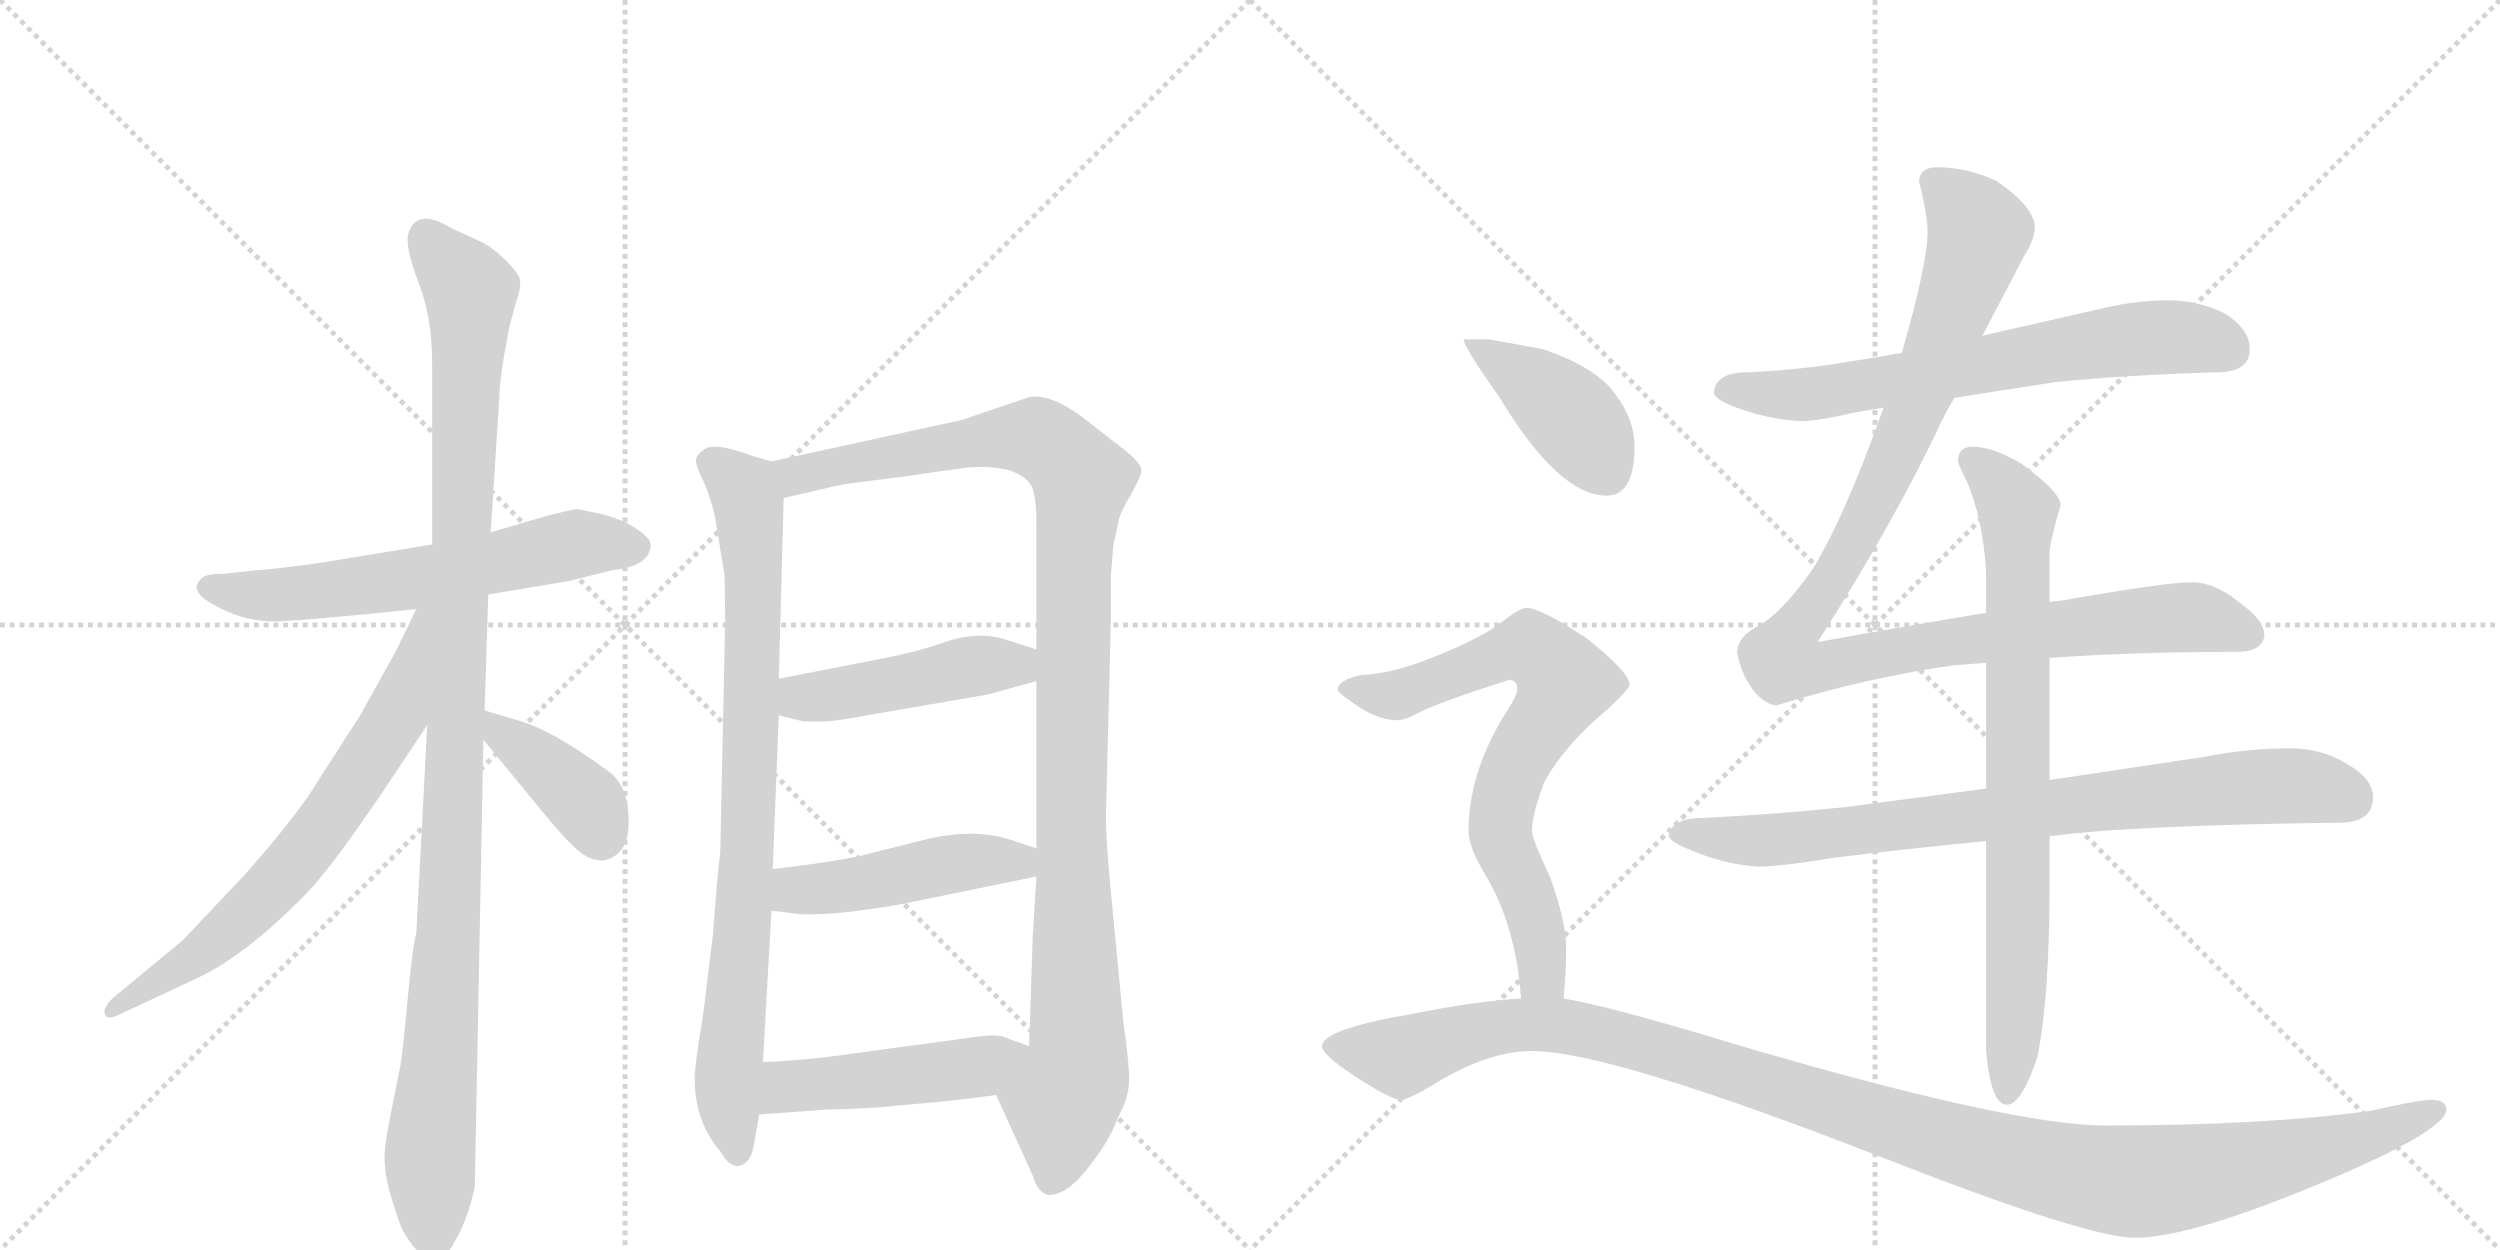 <svg version="1.1" viewBox="0 0 2048 1024" xmlns="http://www.w3.org/2000/svg">
  <g stroke="lightgray" stroke-dasharray="1,1" stroke-width="1" transform="scale(4, 4)">
    <line x1="0" y1="0" x2="256" y2="256"></line>
    <line x1="256" y1="0" x2="0" y2="256"></line>
    <line x1="128" y1="0" x2="128" y2="256"></line>
    <line x1="0" y1="128" x2="256" y2="128"></line>
    <line x1="256" y1="0" x2="512" y2="256"></line>
    <line x1="512" y1="0" x2="256" y2="256"></line>
    <line x1="384" y1="0" x2="384" y2="256"></line>
    <line x1="256" y1="128" x2="512" y2="128"></line>
  </g>
<g transform="scale(1, -1) translate(0, -850)">
   <style type="text/css">
    @keyframes keyframes0 {
      from {
       stroke: black;
       stroke-dashoffset: 609;
       stroke-width: 128;
       }
       66% {
       animation-timing-function: step-end;
       stroke: black;
       stroke-dashoffset: 0;
       stroke-width: 128;
       }
       to {
       stroke: black;
       stroke-width: 1024;
       }
       }
       #make-me-a-hanzi-animation-0 {
         animation: keyframes0 0.746s both;
         animation-delay: 0s;
         animation-timing-function: linear;
       }
    @keyframes keyframes1 {
      from {
       stroke: black;
       stroke-dashoffset: 1101;
       stroke-width: 128;
       }
       78% {
       animation-timing-function: step-end;
       stroke: black;
       stroke-dashoffset: 0;
       stroke-width: 128;
       }
       to {
       stroke: black;
       stroke-width: 1024;
       }
       }
       #make-me-a-hanzi-animation-1 {
         animation: keyframes1 1.146s both;
         animation-delay: 0.746s;
         animation-timing-function: linear;
       }
    @keyframes keyframes2 {
      from {
       stroke: black;
       stroke-dashoffset: 681;
       stroke-width: 128;
       }
       69% {
       animation-timing-function: step-end;
       stroke: black;
       stroke-dashoffset: 0;
       stroke-width: 128;
       }
       to {
       stroke: black;
       stroke-width: 1024;
       }
       }
       #make-me-a-hanzi-animation-2 {
         animation: keyframes2 0.804s both;
         animation-delay: 1.892s;
         animation-timing-function: linear;
       }
    @keyframes keyframes3 {
      from {
       stroke: black;
       stroke-dashoffset: 392;
       stroke-width: 128;
       }
       56% {
       animation-timing-function: step-end;
       stroke: black;
       stroke-dashoffset: 0;
       stroke-width: 128;
       }
       to {
       stroke: black;
       stroke-width: 1024;
       }
       }
       #make-me-a-hanzi-animation-3 {
         animation: keyframes3 0.569s both;
         animation-delay: 2.696s;
         animation-timing-function: linear;
       }
    @keyframes keyframes4 {
      from {
       stroke: black;
       stroke-dashoffset: 837;
       stroke-width: 128;
       }
       73% {
       animation-timing-function: step-end;
       stroke: black;
       stroke-dashoffset: 0;
       stroke-width: 128;
       }
       to {
       stroke: black;
       stroke-width: 1024;
       }
       }
       #make-me-a-hanzi-animation-4 {
         animation: keyframes4 0.931s both;
         animation-delay: 3.265s;
         animation-timing-function: linear;
       }
    @keyframes keyframes5 {
      from {
       stroke: black;
       stroke-dashoffset: 1097;
       stroke-width: 128;
       }
       78% {
       animation-timing-function: step-end;
       stroke: black;
       stroke-dashoffset: 0;
       stroke-width: 128;
       }
       to {
       stroke: black;
       stroke-width: 1024;
       }
       }
       #make-me-a-hanzi-animation-5 {
         animation: keyframes5 1.143s both;
         animation-delay: 4.196s;
         animation-timing-function: linear;
       }
    @keyframes keyframes6 {
      from {
       stroke: black;
       stroke-dashoffset: 458;
       stroke-width: 128;
       }
       60% {
       animation-timing-function: step-end;
       stroke: black;
       stroke-dashoffset: 0;
       stroke-width: 128;
       }
       to {
       stroke: black;
       stroke-width: 1024;
       }
       }
       #make-me-a-hanzi-animation-6 {
         animation: keyframes6 0.623s both;
         animation-delay: 5.339s;
         animation-timing-function: linear;
       }
    @keyframes keyframes7 {
      from {
       stroke: black;
       stroke-dashoffset: 467;
       stroke-width: 128;
       }
       60% {
       animation-timing-function: step-end;
       stroke: black;
       stroke-dashoffset: 0;
       stroke-width: 128;
       }
       to {
       stroke: black;
       stroke-width: 1024;
       }
       }
       #make-me-a-hanzi-animation-7 {
         animation: keyframes7 0.63s both;
         animation-delay: 5.961s;
         animation-timing-function: linear;
       }
    @keyframes keyframes8 {
      from {
       stroke: black;
       stroke-dashoffset: 475;
       stroke-width: 128;
       }
       61% {
       animation-timing-function: step-end;
       stroke: black;
       stroke-dashoffset: 0;
       stroke-width: 128;
       }
       to {
       stroke: black;
       stroke-width: 1024;
       }
       }
       #make-me-a-hanzi-animation-8 {
         animation: keyframes8 0.637s both;
         animation-delay: 6.591s;
         animation-timing-function: linear;
       }
    @keyframes keyframes9 {
      from {
       stroke: black;
       stroke-dashoffset: 676;
       stroke-width: 128;
       }
       69% {
       animation-timing-function: step-end;
       stroke: black;
       stroke-dashoffset: 0;
       stroke-width: 128;
       }
       to {
       stroke: black;
       stroke-width: 1024;
       }
       }
       #make-me-a-hanzi-animation-9 {
         animation: keyframes9 0.8s both;
         animation-delay: 7.228s;
         animation-timing-function: linear;
       }
    @keyframes keyframes10 {
      from {
       stroke: black;
       stroke-dashoffset: 1091;
       stroke-width: 128;
       }
       78% {
       animation-timing-function: step-end;
       stroke: black;
       stroke-dashoffset: 0;
       stroke-width: 128;
       }
       to {
       stroke: black;
       stroke-width: 1024;
       }
       }
       #make-me-a-hanzi-animation-10 {
         animation: keyframes10 1.138s both;
         animation-delay: 8.028s;
         animation-timing-function: linear;
       }
    @keyframes keyframes11 {
      from {
       stroke: black;
       stroke-dashoffset: 812;
       stroke-width: 128;
       }
       73% {
       animation-timing-function: step-end;
       stroke: black;
       stroke-dashoffset: 0;
       stroke-width: 128;
       }
       to {
       stroke: black;
       stroke-width: 1024;
       }
       }
       #make-me-a-hanzi-animation-11 {
         animation: keyframes11 0.911s both;
         animation-delay: 9.166s;
         animation-timing-function: linear;
       }
    @keyframes keyframes12 {
      from {
       stroke: black;
       stroke-dashoffset: 791;
       stroke-width: 128;
       }
       72% {
       animation-timing-function: step-end;
       stroke: black;
       stroke-dashoffset: 0;
       stroke-width: 128;
       }
       to {
       stroke: black;
       stroke-width: 1024;
       }
       }
       #make-me-a-hanzi-animation-12 {
         animation: keyframes12 0.894s both;
         animation-delay: 10.077s;
         animation-timing-function: linear;
       }
    @keyframes keyframes13 {
      from {
       stroke: black;
       stroke-dashoffset: 412;
       stroke-width: 128;
       }
       57% {
       animation-timing-function: step-end;
       stroke: black;
       stroke-dashoffset: 0;
       stroke-width: 128;
       }
       to {
       stroke: black;
       stroke-width: 1024;
       }
       }
       #make-me-a-hanzi-animation-13 {
         animation: keyframes13 0.585s both;
         animation-delay: 10.971s;
         animation-timing-function: linear;
       }
    @keyframes keyframes14 {
      from {
       stroke: black;
       stroke-dashoffset: 730;
       stroke-width: 128;
       }
       70% {
       animation-timing-function: step-end;
       stroke: black;
       stroke-dashoffset: 0;
       stroke-width: 128;
       }
       to {
       stroke: black;
       stroke-width: 1024;
       }
       }
       #make-me-a-hanzi-animation-14 {
         animation: keyframes14 0.844s both;
         animation-delay: 11.556s;
         animation-timing-function: linear;
       }
    @keyframes keyframes15 {
      from {
       stroke: black;
       stroke-dashoffset: 1191;
       stroke-width: 128;
       }
       79% {
       animation-timing-function: step-end;
       stroke: black;
       stroke-dashoffset: 0;
       stroke-width: 128;
       }
       to {
       stroke: black;
       stroke-width: 1024;
       }
       }
       #make-me-a-hanzi-animation-15 {
         animation: keyframes15 1.219s both;
         animation-delay: 12.4s;
         animation-timing-function: linear;
       }
</style>
<path d="M 400 363 L 466 374 L 502 383 Q 531 386 533 402 Q 534 409 521 417 Q 509 425 492 429 L 473 433 Q 470 433 450 428 L 402 414 L 354 404 L 263 389 Q 219 383 211 383 L 184 380 Q 166 380 164 375 Q 154 365 178 353 Q 202 340 228 341 Q 254 342 341 351 L 400 363 Z" fill="lightgray"></path> 
<path d="M 397 268 L 400 363 L 402 414 L 409 524 Q 409 532 412 553 L 417 581 L 422 600 Q 427 614 426 620 Q 426 625 415 636 Q 405 646 396 651 L 370 663 Q 342 680 335 660 Q 331 650 342 621 Q 354 591 354 553 L 354 404 L 350 256 L 341 85 Q 338 76 334 32 Q 330 -12 328 -23 L 320 -63 Q 315 -87 315 -99 Q 315 -112 320 -129 Q 325 -146 329 -156 Q 334 -166 342 -175 Q 351 -184 357 -184 Q 362 -186 372 -168 Q 383 -150 389 -122 L 396 244 L 397 268 Z" fill="lightgray"></path> 
<path d="M 341 351 L 324 316 L 295 264 L 252 197 Q 232 169 201 134 L 150 80 L 92 32 Q 84 24 86 19 Q 88 14 98 19 L 160 48 Q 200 66 251 118 Q 275 143 326 220 L 350 256 C 426 369 354 378 341 351 Z" fill="lightgray"></path> 
<path d="M 494 145 Q 515 149 515 177 Q 515 205 500 217 Q 454 251 427 259 L 397 268 C 370 276 377 267 396 244 L 446 183 Q 466 159 475 152 Q 484 145 494 145 Z" fill="lightgray"></path> 
<path d="M 632 472 L 618 476 Q 583 489 576 481 Q 570 477 570 472 Q 571 466 578 452 Q 584 436 586 425 L 593 382 Q 594 379 594 338 L 590 151 Q 588 138 584 84 L 576 19 Q 569 -24 569 -33 Q 569 -69 590 -93 Q 598 -107 606 -105 Q 614 -103 617 -91 L 622 -63 L 625 -20 L 632 104 L 633 138 L 638 264 L 638 294 L 642 442 C 643 469 643 469 632 472 Z" fill="lightgray"></path> 
<path d="M 910 378 L 912 403 L 917 426 Q 919 432 927 446 Q 935 460 935 465 Q 935 470 923 480 L 887 508 Q 862 527 844 525 L 788 506 L 632 472 C 603 466 613 435 642 442 L 685 452 Q 694 454 736 459 L 792 467 Q 834 470 845 452 Q 849 444 849 421 L 849 318 L 849 292 L 849 155 L 849 132 L 846 82 L 843 -7 C 842 -37 804 -20 816 -47 L 846 -113 Q 850 -127 859 -129 Q 874 -129 891 -107 Q 909 -85 916 -65 Q 925 -49 925 -34 Q 925 -20 920 15 L 912 99 Q 906 157 906 182 L 910 341 L 910 378 Z" fill="lightgray"></path> 
<path d="M 638 264 L 658 259 L 671 259 Q 679 258 716 265 L 809 281 L 849 292 C 878 300 878 309 849 318 L 824 326 Q 803 333 777 325 Q 752 316 720 310 L 638 294 C 609 288 609 271 638 264 Z" fill="lightgray"></path> 
<path d="M 632 104 L 648 102 Q 672 98 737 109 L 849 132 C 878 138 877 146 849 155 L 828 162 Q 797 172 757 162 L 713 151 Q 692 145 633 138 C 603 134 602 108 632 104 Z" fill="lightgray"></path> 
<path d="M 622 -63 L 677 -59 Q 717 -58 732 -56 L 765 -53 Q 788 -51 816 -47 C 846 -43 871 -17 843 -7 L 821 1 Q 815 3 795 0 L 677 -16 Q 639 -20 625 -20 C 595 -21 592 -65 622 -63 Z" fill="lightgray"></path> 
<path d="M 1601 524 Q 1638 530 1684 537 Q 1744 543 1816 545 Q 1843 545 1843 564 Q 1843 580 1823 593 Q 1801 604 1776 604 Q 1751 604 1725 598 Q 1672 586 1624 575 L 1558 561 Q 1536 557 1516 554 Q 1476 547 1432 545 Q 1405 545 1404 528 Q 1405 523 1420 517 Q 1449 506 1476 505 Q 1489 505 1519 512 Q 1530 514 1543 516 L 1601 524 Z" fill="lightgray"></path> 
<path d="M 1627 348 Q 1543 334 1489 324 Q 1554 426 1591 506 Q 1595 514 1601 524 L 1624 575 Q 1646 617 1658 640 Q 1667 654 1667 665 Q 1665 682 1635 702 Q 1611 713 1587 713 Q 1572 713 1572 700 Q 1573 700 1576 684 Q 1579 670 1579 660 Q 1579 634 1558 561 L 1543 516 Q 1511 426 1485 384 Q 1460 348 1440 337 Q 1424 329 1423 316 Q 1425 303 1432 291 Q 1442 274 1455 272 Q 1529 295 1601 305 Q 1613 306 1627 307 L 1679 311 Q 1748 316 1832 316 Q 1853 316 1855 329 Q 1855 342 1835 356 Q 1815 373 1795 373 Q 1776 373 1700 360 Q 1691 358 1679 357 L 1627 348 Z" fill="lightgray"></path> 
<path d="M 1627 204 Q 1566 196 1513 189 Q 1457 183 1396 180 Q 1369 180 1367 165 Q 1369 160 1384 154 Q 1412 142 1440 140 Q 1458 140 1500 147 Q 1555 154 1627 161 L 1679 165 Q 1704 168 1731 170 Q 1815 175 1916 176 Q 1944 176 1944 197 Q 1944 212 1923 224 Q 1902 237 1876 237 Q 1841 237 1806 230 Q 1740 220 1679 211 L 1627 204 Z" fill="lightgray"></path> 
<path d="M 1616 484 Q 1604 484 1604 472 Q 1604 470 1611 456 Q 1624 427 1627 382 L 1627 348 L 1627 307 L 1627 204 L 1627 161 L 1627 -11 Q 1631 -55 1644 -55 Q 1656 -55 1669 -16 Q 1679 33 1679 125 L 1679 165 L 1679 211 L 1679 311 L 1679 357 L 1679 396 Q 1679 406 1688 436 Q 1688 447 1656 470 Q 1633 484 1616 484 Z" fill="lightgray"></path> 
<path d="M 1220 572 L 1199 572 Q 1199 566 1228 525 Q 1277 444 1316 444 Q 1339 444 1339 484 Q 1339 506 1324 526 Q 1310 548 1264 564 L 1220 572 Z" fill="lightgray"></path> 
<path d="M 1251 352 Q 1245 352 1231 341 Q 1215 328 1175 312 Q 1141 298 1115 297 Q 1096 293 1096 285 Q 1096 282 1116 269 Q 1132 260 1144 260 Q 1151 260 1162 266 Q 1177 274 1236 293 Q 1243 293 1243 285 Q 1243 280 1231 262 Q 1203 215 1203 169 Q 1203 156 1217 133 Q 1242 91 1246 32 C 1249 2 1279 2 1281 32 Q 1283 57 1283 73 Q 1283 95 1270 131 Q 1255 163 1255 169 Q 1255 183 1265 209 Q 1281 239 1317 269 Q 1335 286 1335 289 Q 1335 299 1300 327 Q 1262 352 1251 352 Z" fill="lightgray"></path> 
<path d="M 1246 32 Q 1210 30 1160 20 Q 1083 7 1083 -7 Q 1083 -14 1109 -31 Q 1139 -51 1148 -51 Q 1154 -51 1180 -35 Q 1221 -11 1255 -11 Q 1319 -11 1544 -99 Q 1710 -164 1749 -164 Q 1797 -164 1916 -113 Q 2004 -75 2004 -59 Q 2004 -51 1992 -51 Q 1981 -51 1942 -60 Q 1855 -72 1725 -72 Q 1647 -72 1420 -5 Q 1318 26 1281 32 L 1246 32 Z" fill="lightgray"></path> 
      <clipPath id="make-me-a-hanzi-clip-0">
      <path d="M 400 363 L 466 374 L 502 383 Q 531 386 533 402 Q 534 409 521 417 Q 509 425 492 429 L 473 433 Q 470 433 450 428 L 402 414 L 354 404 L 263 389 Q 219 383 211 383 L 184 380 Q 166 380 164 375 Q 154 365 178 353 Q 202 340 228 341 Q 254 342 341 351 L 400 363 Z" fill="lightgray"></path>
      </clipPath>
      <path clip-path="url(#make-me-a-hanzi-clip-0)" d="M 172 368 L 249 364 L 344 376 L 473 405 L 521 402 " fill="none" id="make-me-a-hanzi-animation-0" stroke-dasharray="481 962" stroke-linecap="round"></path>

      <clipPath id="make-me-a-hanzi-clip-1">
      <path d="M 397 268 L 400 363 L 402 414 L 409 524 Q 409 532 412 553 L 417 581 L 422 600 Q 427 614 426 620 Q 426 625 415 636 Q 405 646 396 651 L 370 663 Q 342 680 335 660 Q 331 650 342 621 Q 354 591 354 553 L 354 404 L 350 256 L 341 85 Q 338 76 334 32 Q 330 -12 328 -23 L 320 -63 Q 315 -87 315 -99 Q 315 -112 320 -129 Q 325 -146 329 -156 Q 334 -166 342 -175 Q 351 -184 357 -184 Q 362 -186 372 -168 Q 383 -150 389 -122 L 396 244 L 397 268 Z" fill="lightgray"></path>
      </clipPath>
      <path clip-path="url(#make-me-a-hanzi-clip-1)" d="M 349 657 L 385 611 L 368 107 L 352 -103 L 356 -175 " fill="none" id="make-me-a-hanzi-animation-1" stroke-dasharray="973 1946" stroke-linecap="round"></path>

      <clipPath id="make-me-a-hanzi-clip-2">
      <path d="M 341 351 L 324 316 L 295 264 L 252 197 Q 232 169 201 134 L 150 80 L 92 32 Q 84 24 86 19 Q 88 14 98 19 L 160 48 Q 200 66 251 118 Q 275 143 326 220 L 350 256 C 426 369 354 378 341 351 Z" fill="lightgray"></path>
      </clipPath>
      <path clip-path="url(#make-me-a-hanzi-clip-2)" d="M 348 347 L 325 264 L 258 164 L 176 78 L 92 24 " fill="none" id="make-me-a-hanzi-animation-2" stroke-dasharray="553 1106" stroke-linecap="round"></path>

      <clipPath id="make-me-a-hanzi-clip-3">
      <path d="M 494 145 Q 515 149 515 177 Q 515 205 500 217 Q 454 251 427 259 L 397 268 C 370 276 377 267 396 244 L 446 183 Q 466 159 475 152 Q 484 145 494 145 Z" fill="lightgray"></path>
      </clipPath>
      <path clip-path="url(#make-me-a-hanzi-clip-3)" d="M 403 262 L 409 249 L 482 190 L 492 164 " fill="none" id="make-me-a-hanzi-animation-3" stroke-dasharray="264 528" stroke-linecap="round"></path>

      <clipPath id="make-me-a-hanzi-clip-4">
      <path d="M 632 472 L 618 476 Q 583 489 576 481 Q 570 477 570 472 Q 571 466 578 452 Q 584 436 586 425 L 593 382 Q 594 379 594 338 L 590 151 Q 588 138 584 84 L 576 19 Q 569 -24 569 -33 Q 569 -69 590 -93 Q 598 -107 606 -105 Q 614 -103 617 -91 L 622 -63 L 625 -20 L 632 104 L 633 138 L 638 264 L 638 294 L 642 442 C 643 469 643 469 632 472 Z" fill="lightgray"></path>
      </clipPath>
      <path clip-path="url(#make-me-a-hanzi-clip-4)" d="M 581 471 L 609 448 L 617 391 L 613 162 L 596 -40 L 604 -95 " fill="none" id="make-me-a-hanzi-animation-4" stroke-dasharray="709 1418" stroke-linecap="round"></path>

      <clipPath id="make-me-a-hanzi-clip-5">
      <path d="M 910 378 L 912 403 L 917 426 Q 919 432 927 446 Q 935 460 935 465 Q 935 470 923 480 L 887 508 Q 862 527 844 525 L 788 506 L 632 472 C 603 466 613 435 642 442 L 685 452 Q 694 454 736 459 L 792 467 Q 834 470 845 452 Q 849 444 849 421 L 849 318 L 849 292 L 849 155 L 849 132 L 846 82 L 843 -7 C 842 -37 804 -20 816 -47 L 846 -113 Q 850 -127 859 -129 Q 874 -129 891 -107 Q 909 -85 916 -65 Q 925 -49 925 -34 Q 925 -20 920 15 L 912 99 Q 906 157 906 182 L 910 341 L 910 378 Z" fill="lightgray"></path>
      </clipPath>
      <path clip-path="url(#make-me-a-hanzi-clip-5)" d="M 641 467 L 652 460 L 784 486 L 848 492 L 872 476 L 886 456 L 879 384 L 877 177 L 883 -13 L 870 -52 L 861 -117 " fill="none" id="make-me-a-hanzi-animation-5" stroke-dasharray="969 1938" stroke-linecap="round"></path>

      <clipPath id="make-me-a-hanzi-clip-6">
      <path d="M 638 264 L 658 259 L 671 259 Q 679 258 716 265 L 809 281 L 849 292 C 878 300 878 309 849 318 L 824 326 Q 803 333 777 325 Q 752 316 720 310 L 638 294 C 609 288 609 271 638 264 Z" fill="lightgray"></path>
      </clipPath>
      <path clip-path="url(#make-me-a-hanzi-clip-6)" d="M 647 287 L 657 278 L 702 283 L 790 304 L 832 305 L 840 312 " fill="none" id="make-me-a-hanzi-animation-6" stroke-dasharray="330 660" stroke-linecap="round"></path>

      <clipPath id="make-me-a-hanzi-clip-7">
      <path d="M 632 104 L 648 102 Q 672 98 737 109 L 849 132 C 878 138 877 146 849 155 L 828 162 Q 797 172 757 162 L 713 151 Q 692 145 633 138 C 603 134 602 108 632 104 Z" fill="lightgray"></path>
      </clipPath>
      <path clip-path="url(#make-me-a-hanzi-clip-7)" d="M 637 110 L 654 121 L 795 144 L 834 144 L 841 138 " fill="none" id="make-me-a-hanzi-animation-7" stroke-dasharray="339 678" stroke-linecap="round"></path>

      <clipPath id="make-me-a-hanzi-clip-8">
      <path d="M 622 -63 L 677 -59 Q 717 -58 732 -56 L 765 -53 Q 788 -51 816 -47 C 846 -43 871 -17 843 -7 L 821 1 Q 815 3 795 0 L 677 -16 Q 639 -20 625 -20 C 595 -21 592 -65 622 -63 Z" fill="lightgray"></path>
      </clipPath>
      <path clip-path="url(#make-me-a-hanzi-clip-8)" d="M 628 -56 L 644 -40 L 802 -24 L 836 -9 " fill="none" id="make-me-a-hanzi-animation-8" stroke-dasharray="347 694" stroke-linecap="round"></path>

      <clipPath id="make-me-a-hanzi-clip-9">
      <path d="M 1601 524 Q 1638 530 1684 537 Q 1744 543 1816 545 Q 1843 545 1843 564 Q 1843 580 1823 593 Q 1801 604 1776 604 Q 1751 604 1725 598 Q 1672 586 1624 575 L 1558 561 Q 1536 557 1516 554 Q 1476 547 1432 545 Q 1405 545 1404 528 Q 1405 523 1420 517 Q 1449 506 1476 505 Q 1489 505 1519 512 Q 1530 514 1543 516 L 1601 524 Z" fill="lightgray"></path>
      </clipPath>
      <path clip-path="url(#make-me-a-hanzi-clip-9)" d="M 1412 530 L 1490 528 L 1771 574 L 1798 573 L 1827 563 " fill="none" id="make-me-a-hanzi-animation-9" stroke-dasharray="548 1096" stroke-linecap="round"></path>

      <clipPath id="make-me-a-hanzi-clip-10">
      <path d="M 1627 348 Q 1543 334 1489 324 Q 1554 426 1591 506 Q 1595 514 1601 524 L 1624 575 Q 1646 617 1658 640 Q 1667 654 1667 665 Q 1665 682 1635 702 Q 1611 713 1587 713 Q 1572 713 1572 700 Q 1573 700 1576 684 Q 1579 670 1579 660 Q 1579 634 1558 561 L 1543 516 Q 1511 426 1485 384 Q 1460 348 1440 337 Q 1424 329 1423 316 Q 1425 303 1432 291 Q 1442 274 1455 272 Q 1529 295 1601 305 Q 1613 306 1627 307 L 1679 311 Q 1748 316 1832 316 Q 1853 316 1855 329 Q 1855 342 1835 356 Q 1815 373 1795 373 Q 1776 373 1700 360 Q 1691 358 1679 357 L 1627 348 Z" fill="lightgray"></path>
      </clipPath>
      <path clip-path="url(#make-me-a-hanzi-clip-10)" d="M 1582 702 L 1609 679 L 1621 660 L 1612 629 L 1552 474 L 1513 396 L 1467 329 L 1460 308 L 1487 302 L 1621 328 L 1784 344 L 1815 341 L 1842 330 " fill="none" id="make-me-a-hanzi-animation-10" stroke-dasharray="963 1926" stroke-linecap="round"></path>

      <clipPath id="make-me-a-hanzi-clip-11">
      <path d="M 1627 204 Q 1566 196 1513 189 Q 1457 183 1396 180 Q 1369 180 1367 165 Q 1369 160 1384 154 Q 1412 142 1440 140 Q 1458 140 1500 147 Q 1555 154 1627 161 L 1679 165 Q 1704 168 1731 170 Q 1815 175 1916 176 Q 1944 176 1944 197 Q 1944 212 1923 224 Q 1902 237 1876 237 Q 1841 237 1806 230 Q 1740 220 1679 211 L 1627 204 Z" fill="lightgray"></path>
      </clipPath>
      <path clip-path="url(#make-me-a-hanzi-clip-11)" d="M 1374 167 L 1470 163 L 1857 206 L 1897 205 L 1926 196 " fill="none" id="make-me-a-hanzi-animation-11" stroke-dasharray="684 1368" stroke-linecap="round"></path>

      <clipPath id="make-me-a-hanzi-clip-12">
      <path d="M 1616 484 Q 1604 484 1604 472 Q 1604 470 1611 456 Q 1624 427 1627 382 L 1627 348 L 1627 307 L 1627 204 L 1627 161 L 1627 -11 Q 1631 -55 1644 -55 Q 1656 -55 1669 -16 Q 1679 33 1679 125 L 1679 165 L 1679 211 L 1679 311 L 1679 357 L 1679 396 Q 1679 406 1688 436 Q 1688 447 1656 470 Q 1633 484 1616 484 Z" fill="lightgray"></path>
      </clipPath>
      <path clip-path="url(#make-me-a-hanzi-clip-12)" d="M 1615 474 L 1648 441 L 1653 418 L 1654 96 L 1644 -46 " fill="none" id="make-me-a-hanzi-animation-12" stroke-dasharray="663 1326" stroke-linecap="round"></path>

      <clipPath id="make-me-a-hanzi-clip-13">
      <path d="M 1220 572 L 1199 572 Q 1199 566 1228 525 Q 1277 444 1316 444 Q 1339 444 1339 484 Q 1339 506 1324 526 Q 1310 548 1264 564 L 1220 572 Z" fill="lightgray"></path>
      </clipPath>
      <path clip-path="url(#make-me-a-hanzi-clip-13)" d="M 1204 571 L 1287 509 L 1316 465 " fill="none" id="make-me-a-hanzi-animation-13" stroke-dasharray="284 568" stroke-linecap="round"></path>

      <clipPath id="make-me-a-hanzi-clip-14">
      <path d="M 1251 352 Q 1245 352 1231 341 Q 1215 328 1175 312 Q 1141 298 1115 297 Q 1096 293 1096 285 Q 1096 282 1116 269 Q 1132 260 1144 260 Q 1151 260 1162 266 Q 1177 274 1236 293 Q 1243 293 1243 285 Q 1243 280 1231 262 Q 1203 215 1203 169 Q 1203 156 1217 133 Q 1242 91 1246 32 C 1249 2 1279 2 1281 32 Q 1283 57 1283 73 Q 1283 95 1270 131 Q 1255 163 1255 169 Q 1255 183 1265 209 Q 1281 239 1317 269 Q 1335 286 1335 289 Q 1335 299 1300 327 Q 1262 352 1251 352 Z" fill="lightgray"></path>
      </clipPath>
      <path clip-path="url(#make-me-a-hanzi-clip-14)" d="M 1102 286 L 1149 282 L 1253 319 L 1283 291 L 1239 219 L 1229 174 L 1257 101 L 1264 50 L 1275 40 " fill="none" id="make-me-a-hanzi-animation-14" stroke-dasharray="602 1204" stroke-linecap="round"></path>

      <clipPath id="make-me-a-hanzi-clip-15">
      <path d="M 1246 32 Q 1210 30 1160 20 Q 1083 7 1083 -7 Q 1083 -14 1109 -31 Q 1139 -51 1148 -51 Q 1154 -51 1180 -35 Q 1221 -11 1255 -11 Q 1319 -11 1544 -99 Q 1710 -164 1749 -164 Q 1797 -164 1916 -113 Q 2004 -75 2004 -59 Q 2004 -51 1992 -51 Q 1981 -51 1942 -60 Q 1855 -72 1725 -72 Q 1647 -72 1420 -5 Q 1318 26 1281 32 L 1246 32 Z" fill="lightgray"></path>
      </clipPath>
      <path clip-path="url(#make-me-a-hanzi-clip-15)" d="M 1090 -7 L 1147 -16 L 1216 6 L 1252 11 L 1291 8 L 1403 -22 L 1630 -96 L 1748 -118 L 1818 -110 L 1919 -88 L 1995 -59 " fill="none" id="make-me-a-hanzi-animation-15" stroke-dasharray="1063 2126" stroke-linecap="round"></path>

</g>
</svg>
